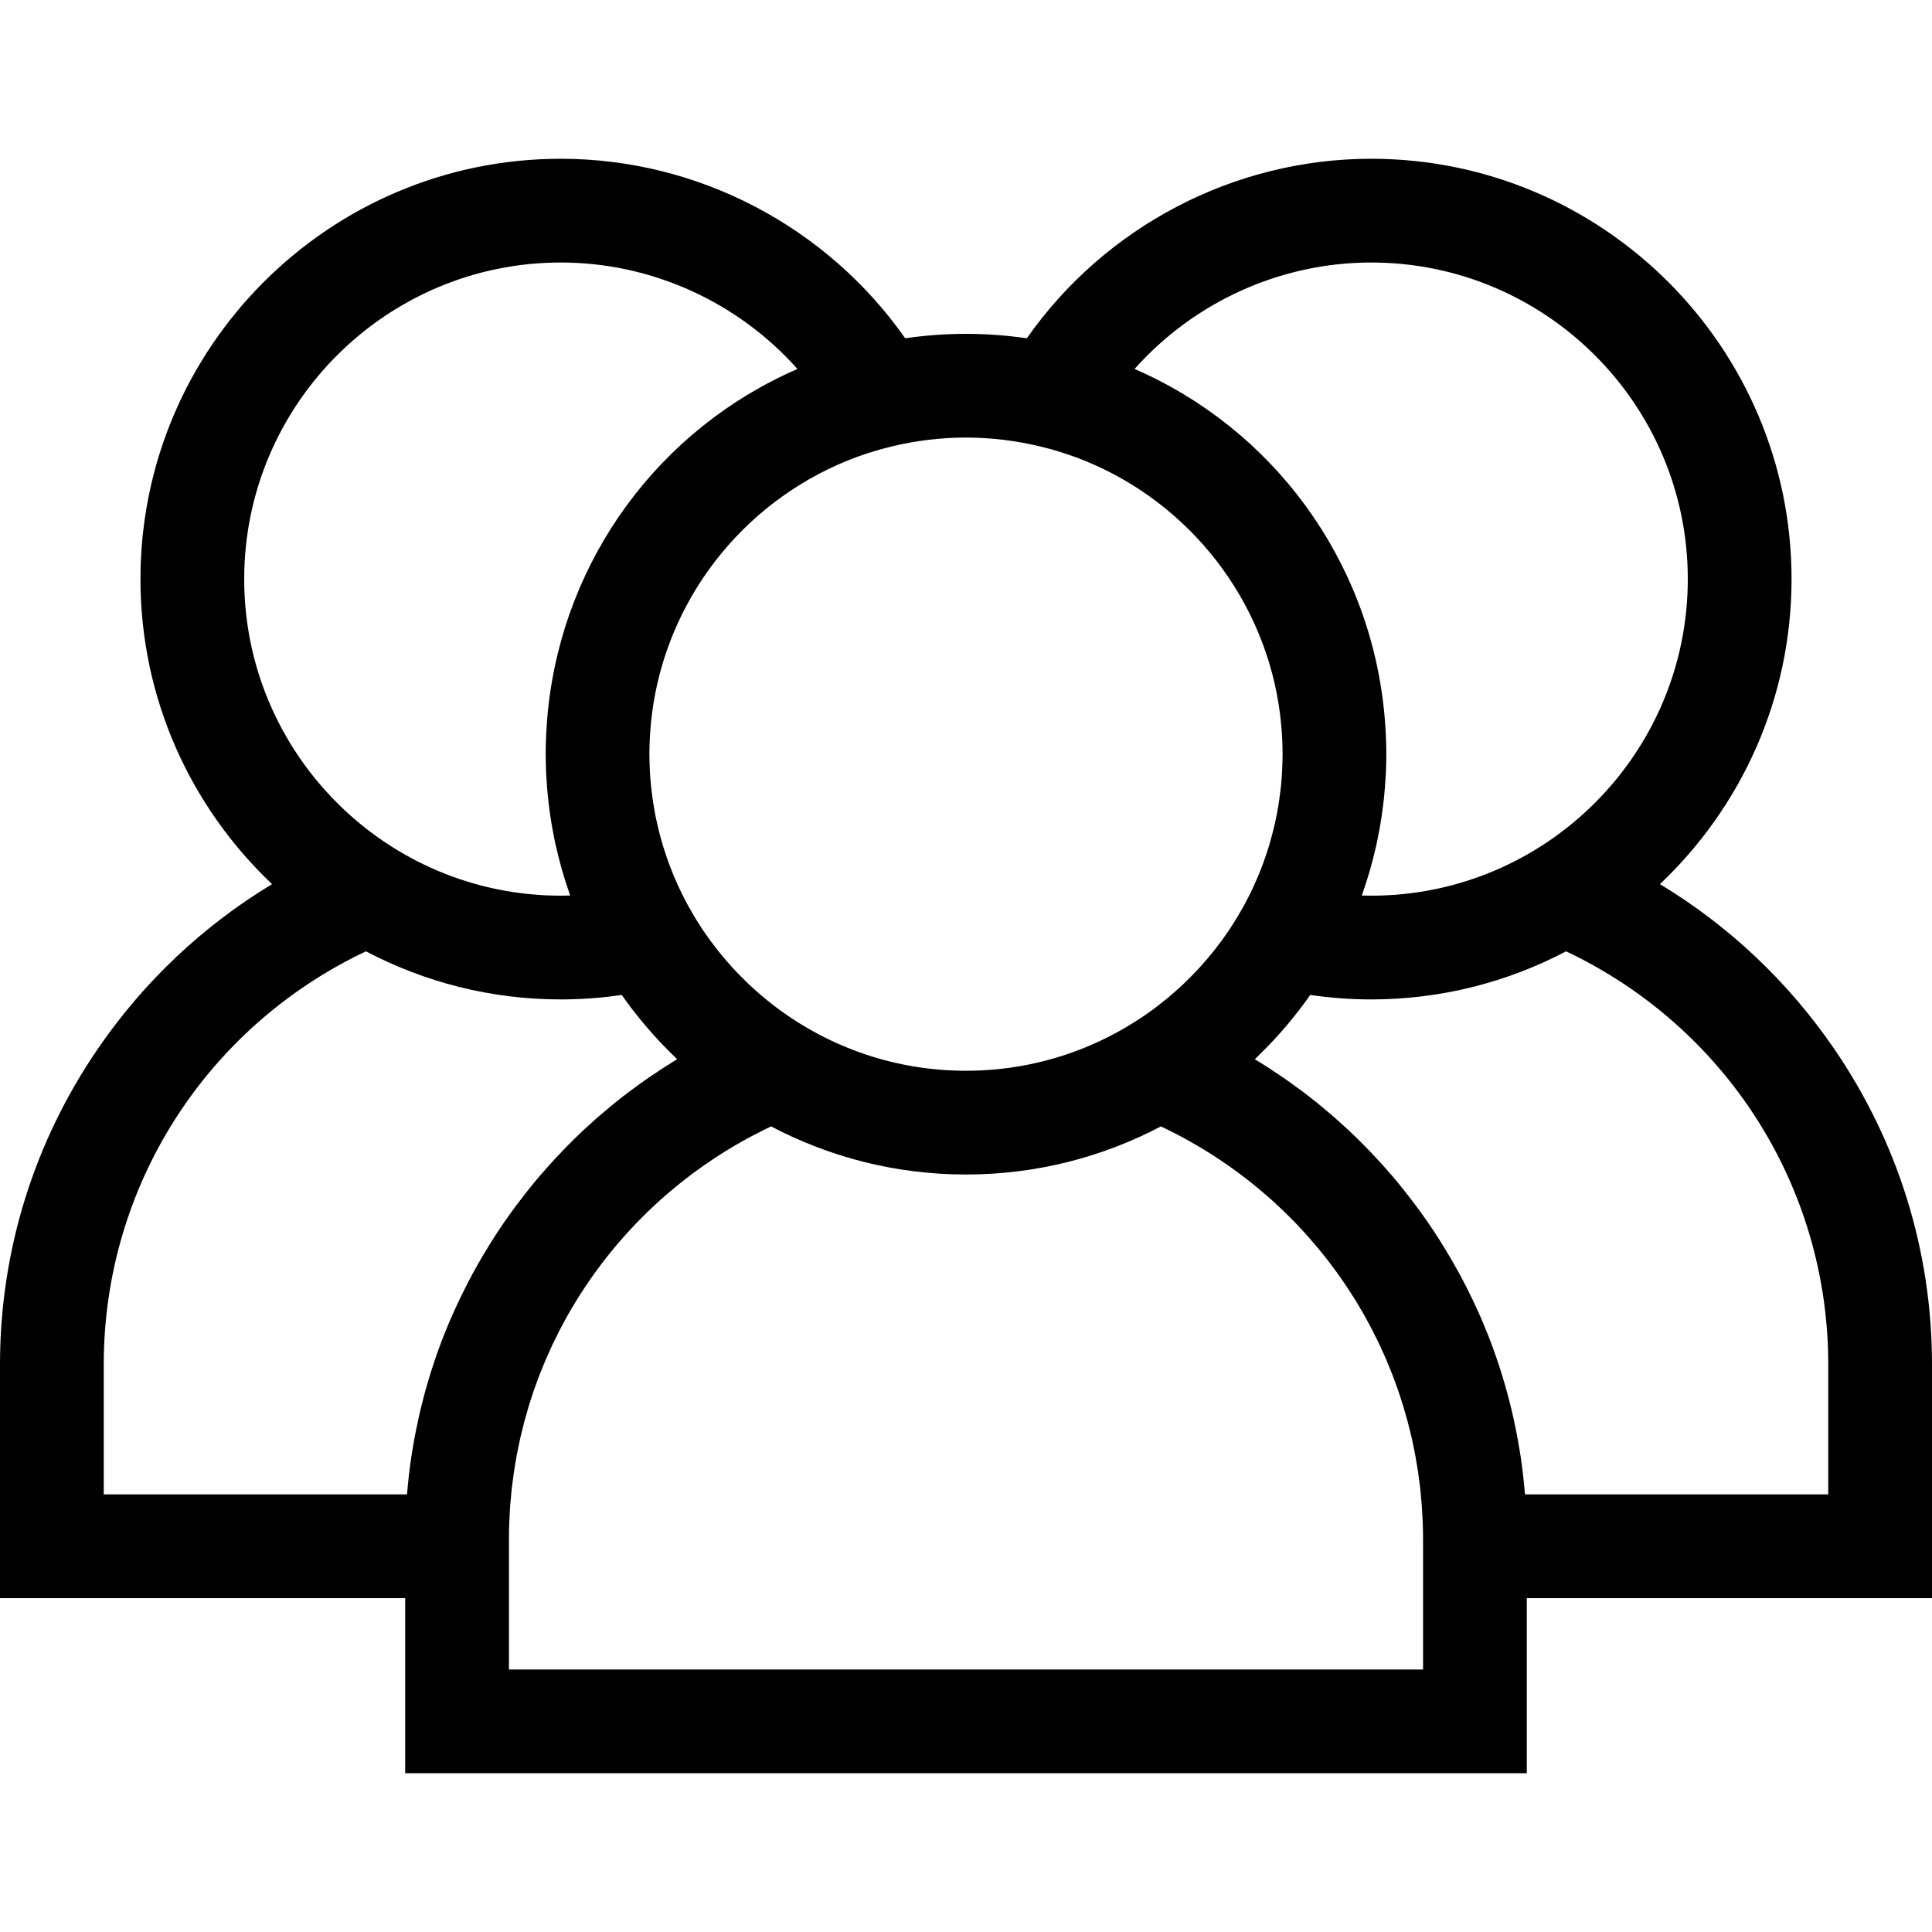 <svg width="40" height="40" viewBox="0 0 40 40" fill="none" xmlns="http://www.w3.org/2000/svg">
<g clip-path="url(#clip0_1_134)">
<path d="M40 28.248C40 25.907 39.299 23.647 37.973 21.712C37.019 20.32 35.79 19.164 34.367 18.305C36.043 16.718 37.092 14.474 37.092 11.989C37.092 7.191 33.188 3.287 28.389 3.287C25.544 3.287 22.878 4.694 21.259 7.004C20.848 6.944 20.428 6.912 20 6.912C19.572 6.912 19.152 6.944 18.741 7.004C17.121 4.694 14.456 3.287 11.611 3.287C6.812 3.287 2.908 7.191 2.908 11.989C2.908 14.474 3.957 16.718 5.633 18.305C4.209 19.164 2.981 20.32 2.027 21.712C0.701 23.647 1.90735e-06 25.907 1.90735e-06 28.248V33.088H8.389V36.713H31.611V33.088H40V28.248H40ZM28.389 5.435C32.003 5.435 34.944 8.375 34.944 11.989C34.944 15.604 32.003 18.544 28.389 18.544C28.324 18.544 28.26 18.543 28.195 18.541C28.2 18.527 28.204 18.513 28.209 18.5C28.32 18.183 28.414 17.857 28.489 17.524C28.494 17.5 28.5 17.477 28.505 17.453C28.524 17.363 28.541 17.273 28.558 17.182C28.566 17.139 28.574 17.096 28.581 17.053C28.595 16.972 28.607 16.89 28.618 16.809C28.626 16.752 28.633 16.695 28.64 16.638C28.648 16.566 28.657 16.494 28.663 16.421C28.67 16.347 28.676 16.273 28.68 16.198C28.684 16.14 28.689 16.081 28.692 16.022C28.698 15.896 28.701 15.769 28.702 15.642C28.702 15.633 28.702 15.624 28.702 15.614C28.702 15.61 28.702 15.604 28.702 15.599C28.702 15.47 28.698 15.341 28.692 15.213C28.69 15.176 28.688 15.139 28.686 15.101C28.68 14.992 28.671 14.884 28.661 14.776C28.659 14.752 28.657 14.727 28.654 14.703C28.33 11.566 26.348 8.881 23.49 7.639C24.721 6.256 26.503 5.435 28.389 5.435ZM17.732 9.464C17.753 9.456 17.774 9.449 17.795 9.442C17.86 9.418 17.926 9.396 17.992 9.375C18.042 9.359 18.092 9.344 18.143 9.329C18.18 9.318 18.217 9.307 18.254 9.297C18.32 9.279 18.387 9.261 18.454 9.245C18.95 9.125 19.467 9.059 20 9.059C20.533 9.06 21.05 9.125 21.547 9.246C21.613 9.262 21.679 9.279 21.745 9.297C21.783 9.308 21.82 9.318 21.858 9.329C21.908 9.344 21.957 9.359 22.007 9.375C22.074 9.397 22.14 9.419 22.206 9.443C22.227 9.45 22.247 9.457 22.267 9.464C24.459 10.275 26.103 12.226 26.475 14.593C26.478 14.612 26.48 14.631 26.483 14.65C26.495 14.73 26.505 14.811 26.514 14.892C26.517 14.922 26.521 14.952 26.523 14.982C26.531 15.056 26.536 15.13 26.541 15.205C26.543 15.237 26.545 15.269 26.547 15.301C26.551 15.397 26.554 15.493 26.554 15.589C26.554 15.598 26.555 15.606 26.555 15.614C26.555 15.618 26.554 15.622 26.554 15.626C26.554 15.719 26.551 15.812 26.547 15.905C26.546 15.934 26.545 15.963 26.543 15.992C26.538 16.081 26.531 16.17 26.523 16.258C26.519 16.292 26.515 16.326 26.511 16.36C26.504 16.418 26.497 16.475 26.489 16.531C26.483 16.575 26.477 16.62 26.47 16.664C26.459 16.73 26.447 16.797 26.434 16.863C26.422 16.922 26.41 16.981 26.397 17.04C26.389 17.075 26.381 17.11 26.372 17.145C26.351 17.232 26.328 17.319 26.304 17.405C26.294 17.439 26.285 17.474 26.275 17.508C26.26 17.557 26.244 17.606 26.228 17.655C26.215 17.694 26.201 17.733 26.188 17.772C26.172 17.816 26.157 17.861 26.141 17.904C26.113 17.979 26.084 18.053 26.053 18.126C26.04 18.158 26.026 18.191 26.011 18.223C25.985 18.284 25.958 18.345 25.929 18.405C25.926 18.412 25.923 18.419 25.919 18.426C25.909 18.447 25.899 18.469 25.889 18.49C25.857 18.555 25.824 18.619 25.79 18.682C25.776 18.707 25.764 18.732 25.75 18.757C25.749 18.758 25.748 18.76 25.748 18.761C25.71 18.829 25.672 18.895 25.632 18.962C25.617 18.988 25.601 19.014 25.585 19.04C25.542 19.11 25.498 19.179 25.453 19.247C25.424 19.289 25.395 19.33 25.366 19.372C25.341 19.407 25.316 19.442 25.291 19.477C25.258 19.522 25.224 19.566 25.19 19.61C25.167 19.64 25.143 19.67 25.12 19.7C25.084 19.745 25.047 19.79 25.01 19.834C24.987 19.861 24.963 19.888 24.94 19.915C24.901 19.959 24.863 20.004 24.823 20.047C24.799 20.073 24.775 20.097 24.751 20.123C24.686 20.191 24.62 20.258 24.552 20.323C24.512 20.362 24.473 20.401 24.431 20.438C24.403 20.465 24.374 20.49 24.345 20.515C24.298 20.557 24.251 20.599 24.203 20.639C24.178 20.66 24.153 20.68 24.129 20.7C24.07 20.747 24.011 20.794 23.951 20.84C23.935 20.852 23.919 20.864 23.902 20.877C22.811 21.688 21.461 22.169 20 22.169C18.539 22.169 17.188 21.688 16.097 20.876C16.081 20.864 16.065 20.852 16.049 20.84C15.989 20.794 15.93 20.747 15.871 20.7C15.846 20.68 15.822 20.66 15.798 20.639C15.749 20.599 15.702 20.557 15.654 20.515C15.626 20.489 15.597 20.464 15.569 20.438C15.527 20.401 15.487 20.362 15.447 20.323C15.38 20.257 15.313 20.19 15.248 20.122C15.225 20.097 15.2 20.073 15.177 20.047C15.137 20.004 15.099 19.959 15.06 19.915C15.037 19.888 15.013 19.861 14.99 19.834C14.953 19.79 14.916 19.745 14.88 19.7C14.857 19.67 14.833 19.64 14.81 19.61C14.776 19.566 14.742 19.522 14.709 19.477C14.684 19.442 14.659 19.407 14.634 19.372C14.605 19.33 14.575 19.289 14.547 19.247C14.502 19.178 14.457 19.109 14.414 19.039C14.399 19.014 14.383 18.988 14.368 18.962C14.328 18.895 14.289 18.827 14.251 18.759C14.237 18.734 14.224 18.708 14.21 18.683C14.176 18.619 14.143 18.555 14.111 18.489C14.1 18.466 14.089 18.443 14.078 18.42C14.076 18.416 14.074 18.413 14.073 18.409C14.043 18.347 14.015 18.283 13.987 18.219C13.974 18.189 13.96 18.159 13.947 18.128C13.916 18.053 13.887 17.978 13.858 17.902C13.843 17.861 13.829 17.82 13.814 17.778C13.799 17.736 13.785 17.693 13.771 17.65C13.756 17.604 13.74 17.557 13.726 17.511C13.705 17.441 13.685 17.371 13.666 17.3C13.653 17.251 13.641 17.201 13.629 17.151C13.62 17.112 13.61 17.073 13.602 17.033C13.591 16.985 13.58 16.937 13.57 16.888C13.556 16.813 13.542 16.737 13.53 16.66C13.523 16.619 13.517 16.578 13.511 16.536C13.503 16.475 13.495 16.414 13.488 16.352C13.484 16.322 13.48 16.291 13.477 16.261C13.468 16.171 13.462 16.079 13.456 15.988C13.455 15.961 13.454 15.935 13.453 15.909C13.448 15.811 13.445 15.713 13.445 15.614C13.445 15.508 13.448 15.403 13.453 15.298C13.454 15.27 13.457 15.242 13.458 15.213C13.463 15.135 13.469 15.056 13.476 14.978C13.479 14.951 13.482 14.924 13.485 14.897C13.494 14.813 13.505 14.729 13.517 14.645C13.519 14.629 13.522 14.613 13.524 14.597C13.895 12.227 15.539 10.275 17.732 9.464ZM5.056 11.989C5.056 8.375 7.997 5.435 11.611 5.435C13.497 5.435 15.279 6.256 16.51 7.639C13.651 8.882 11.669 11.568 11.345 14.706C11.343 14.727 11.341 14.748 11.339 14.77C11.329 14.881 11.32 14.994 11.314 15.107C11.312 15.141 11.309 15.175 11.308 15.21C11.302 15.344 11.298 15.479 11.298 15.614C11.298 15.751 11.302 15.888 11.308 16.025C11.311 16.08 11.315 16.134 11.319 16.189C11.324 16.267 11.329 16.346 11.337 16.424C11.343 16.494 11.351 16.563 11.359 16.633C11.366 16.693 11.374 16.753 11.382 16.813C11.393 16.892 11.405 16.971 11.418 17.049C11.426 17.096 11.434 17.142 11.443 17.188C11.459 17.276 11.475 17.363 11.494 17.45C11.5 17.479 11.507 17.507 11.514 17.535C11.587 17.858 11.677 18.174 11.785 18.482C11.792 18.501 11.798 18.521 11.805 18.541C11.74 18.543 11.675 18.544 11.611 18.544C7.997 18.544 5.056 15.604 5.056 11.989ZM10.19 25.681C10.166 25.719 10.144 25.757 10.12 25.794C10.071 25.873 10.023 25.953 9.976 26.033C9.949 26.078 9.924 26.123 9.898 26.168C9.856 26.242 9.814 26.317 9.774 26.392C9.748 26.44 9.723 26.487 9.698 26.535C9.659 26.61 9.621 26.685 9.584 26.761C9.56 26.808 9.537 26.855 9.514 26.903C9.476 26.983 9.439 27.063 9.403 27.143C9.383 27.187 9.363 27.23 9.344 27.274C9.302 27.37 9.262 27.467 9.223 27.565C9.212 27.593 9.199 27.621 9.188 27.65C9.139 27.776 9.091 27.903 9.046 28.031C9.036 28.061 9.026 28.09 9.016 28.119C8.982 28.218 8.949 28.317 8.918 28.416C8.904 28.462 8.89 28.508 8.877 28.553C8.851 28.638 8.827 28.722 8.803 28.807C8.789 28.857 8.776 28.908 8.763 28.959C8.742 29.04 8.721 29.122 8.702 29.203C8.69 29.255 8.678 29.307 8.666 29.359C8.648 29.442 8.63 29.526 8.614 29.609C8.604 29.659 8.593 29.709 8.584 29.76C8.567 29.851 8.552 29.942 8.537 30.033C8.531 30.076 8.523 30.119 8.516 30.162C8.496 30.296 8.478 30.431 8.463 30.566C8.463 30.567 8.463 30.569 8.463 30.571C8.449 30.694 8.437 30.817 8.427 30.94H2.148V28.248C2.148 24.569 4.263 21.266 7.576 19.696C8.783 20.331 10.155 20.692 11.611 20.692C12.032 20.692 12.454 20.661 12.873 20.599C12.938 20.692 13.005 20.784 13.073 20.875C13.097 20.905 13.121 20.935 13.144 20.965C13.212 21.052 13.281 21.137 13.352 21.221C13.381 21.256 13.411 21.29 13.441 21.324C13.507 21.4 13.575 21.476 13.644 21.55C13.68 21.589 13.717 21.627 13.754 21.665C13.817 21.731 13.882 21.795 13.947 21.858C13.971 21.882 13.994 21.907 14.019 21.93C13.926 21.987 13.833 22.045 13.742 22.104C13.727 22.113 13.712 22.123 13.697 22.133C13.606 22.192 13.515 22.253 13.425 22.315C13.394 22.337 13.363 22.358 13.332 22.38C13.252 22.436 13.173 22.494 13.095 22.552C13.07 22.57 13.045 22.588 13.02 22.607C12.92 22.683 12.822 22.759 12.724 22.838C12.703 22.855 12.682 22.873 12.661 22.89C12.583 22.954 12.507 23.018 12.431 23.084C12.401 23.109 12.372 23.135 12.343 23.16C12.267 23.227 12.192 23.295 12.118 23.364C12.098 23.382 12.079 23.4 12.059 23.418C11.968 23.503 11.879 23.591 11.79 23.68C11.767 23.703 11.745 23.726 11.722 23.749C11.655 23.819 11.588 23.888 11.522 23.959C11.495 23.987 11.469 24.015 11.443 24.044C11.369 24.125 11.296 24.207 11.224 24.291C11.212 24.304 11.201 24.316 11.189 24.33C11.107 24.425 11.027 24.523 10.948 24.622C10.925 24.649 10.904 24.677 10.882 24.705C10.822 24.781 10.764 24.857 10.706 24.935C10.684 24.964 10.661 24.994 10.639 25.024C10.564 25.127 10.489 25.231 10.416 25.337C10.339 25.451 10.263 25.566 10.19 25.681ZM10.537 34.565V33.088V31.873C10.537 31.753 10.539 31.635 10.544 31.516C10.545 31.477 10.548 31.439 10.55 31.4C10.554 31.321 10.558 31.241 10.563 31.163C10.567 31.115 10.572 31.068 10.577 31.02C10.583 30.951 10.588 30.881 10.596 30.812C10.602 30.762 10.609 30.712 10.616 30.661C10.624 30.596 10.632 30.53 10.642 30.465C10.649 30.413 10.659 30.361 10.667 30.309C10.678 30.246 10.688 30.183 10.7 30.121C10.71 30.068 10.721 30.015 10.732 29.963C10.744 29.902 10.756 29.841 10.77 29.78C10.782 29.727 10.796 29.674 10.809 29.621C10.823 29.562 10.837 29.503 10.853 29.444C10.867 29.391 10.882 29.338 10.898 29.285C10.914 29.227 10.93 29.17 10.947 29.112C10.963 29.059 10.981 29.006 10.998 28.953C11.017 28.897 11.034 28.841 11.053 28.785C11.072 28.732 11.091 28.68 11.11 28.628C11.131 28.573 11.15 28.517 11.171 28.462C11.192 28.41 11.213 28.359 11.234 28.307C11.256 28.253 11.278 28.199 11.301 28.145C11.323 28.094 11.347 28.043 11.37 27.991C11.393 27.939 11.417 27.886 11.441 27.834C11.466 27.782 11.491 27.732 11.516 27.681C11.542 27.63 11.567 27.578 11.593 27.527C11.619 27.477 11.646 27.427 11.673 27.378C11.701 27.327 11.728 27.277 11.756 27.227C11.784 27.178 11.813 27.129 11.841 27.08C11.87 27.031 11.899 26.982 11.929 26.933C11.959 26.885 11.99 26.837 12.02 26.789C12.051 26.741 12.081 26.693 12.113 26.646C12.145 26.598 12.177 26.551 12.209 26.505C12.242 26.458 12.274 26.411 12.307 26.365C12.34 26.319 12.375 26.273 12.409 26.227C12.443 26.181 12.477 26.136 12.511 26.091C12.546 26.046 12.582 26.002 12.618 25.957C12.654 25.913 12.689 25.868 12.726 25.825C12.762 25.781 12.8 25.738 12.837 25.695C12.874 25.651 12.912 25.608 12.95 25.566C12.988 25.523 13.027 25.482 13.066 25.44C13.104 25.398 13.143 25.356 13.183 25.315C13.223 25.274 13.263 25.233 13.304 25.193C13.344 25.152 13.385 25.112 13.426 25.072C13.467 25.033 13.509 24.994 13.551 24.955C13.593 24.916 13.636 24.877 13.678 24.838C13.721 24.8 13.764 24.762 13.808 24.725C13.851 24.687 13.895 24.65 13.94 24.613C13.984 24.576 14.028 24.54 14.073 24.504C14.118 24.467 14.164 24.431 14.21 24.396C14.255 24.361 14.301 24.326 14.347 24.292C14.394 24.257 14.441 24.223 14.489 24.189C14.536 24.155 14.583 24.122 14.63 24.09C14.678 24.056 14.727 24.023 14.776 23.991C14.824 23.959 14.872 23.928 14.921 23.897C14.971 23.865 15.021 23.834 15.072 23.803C15.121 23.773 15.171 23.743 15.22 23.714C15.272 23.684 15.324 23.654 15.376 23.625C15.426 23.597 15.477 23.569 15.527 23.542C15.581 23.513 15.634 23.485 15.688 23.458C15.739 23.431 15.79 23.405 15.842 23.38C15.883 23.36 15.924 23.341 15.965 23.321C17.172 23.956 18.544 24.317 20 24.317C21.456 24.317 22.828 23.956 24.035 23.321C24.076 23.341 24.116 23.36 24.157 23.38C24.209 23.405 24.261 23.432 24.313 23.458C24.366 23.485 24.419 23.513 24.472 23.541C24.523 23.569 24.574 23.597 24.625 23.626C24.676 23.655 24.728 23.684 24.779 23.714C24.829 23.743 24.879 23.773 24.928 23.803C24.979 23.834 25.028 23.865 25.078 23.896C25.127 23.928 25.176 23.959 25.224 23.991C25.273 24.023 25.321 24.056 25.369 24.089C25.417 24.122 25.464 24.155 25.511 24.189C25.558 24.223 25.605 24.257 25.651 24.291C25.698 24.326 25.744 24.361 25.79 24.396C25.836 24.432 25.881 24.467 25.926 24.503C25.971 24.539 26.016 24.576 26.06 24.613C26.104 24.649 26.148 24.687 26.191 24.724C26.235 24.762 26.279 24.8 26.322 24.838C26.364 24.877 26.406 24.915 26.448 24.954C26.49 24.993 26.532 25.033 26.574 25.073C26.615 25.112 26.655 25.152 26.695 25.192C26.736 25.233 26.777 25.274 26.817 25.315C26.856 25.356 26.895 25.397 26.933 25.439C26.973 25.481 27.012 25.523 27.05 25.566C27.088 25.608 27.125 25.651 27.162 25.694C27.2 25.737 27.238 25.781 27.274 25.825C27.311 25.868 27.346 25.912 27.381 25.956C27.417 26.001 27.453 26.046 27.489 26.091C27.523 26.136 27.557 26.181 27.59 26.226C27.625 26.272 27.659 26.318 27.693 26.365C27.726 26.411 27.758 26.457 27.79 26.504C27.823 26.551 27.855 26.598 27.887 26.646C27.918 26.693 27.948 26.741 27.979 26.788C28.01 26.836 28.041 26.884 28.071 26.933C28.1 26.982 28.129 27.03 28.158 27.079C28.187 27.128 28.216 27.177 28.244 27.227C28.272 27.277 28.299 27.327 28.326 27.377C28.353 27.427 28.38 27.477 28.406 27.527C28.433 27.578 28.458 27.63 28.483 27.681C28.509 27.732 28.534 27.782 28.558 27.833C28.583 27.886 28.606 27.938 28.63 27.991C28.653 28.042 28.677 28.093 28.699 28.145C28.722 28.198 28.743 28.252 28.765 28.306C28.786 28.358 28.808 28.41 28.828 28.463C28.849 28.517 28.869 28.572 28.889 28.627C28.908 28.68 28.928 28.732 28.946 28.785C28.965 28.841 28.983 28.898 29.002 28.954C29.019 29.007 29.036 29.059 29.052 29.112C29.07 29.17 29.086 29.227 29.102 29.285C29.117 29.338 29.133 29.391 29.147 29.444C29.163 29.503 29.176 29.562 29.191 29.621C29.204 29.674 29.218 29.727 29.23 29.78C29.243 29.841 29.255 29.902 29.268 29.962C29.278 30.015 29.29 30.068 29.3 30.121C29.312 30.183 29.321 30.245 29.332 30.308C29.341 30.36 29.35 30.412 29.358 30.465C29.368 30.529 29.375 30.595 29.384 30.66C29.39 30.711 29.398 30.761 29.404 30.812C29.411 30.881 29.417 30.951 29.423 31.02C29.427 31.068 29.433 31.115 29.436 31.163C29.442 31.241 29.446 31.321 29.45 31.4C29.452 31.439 29.455 31.477 29.456 31.516C29.461 31.635 29.463 31.753 29.463 31.872V33.088V34.565H10.537ZM31.573 30.94C31.552 30.679 31.522 30.419 31.484 30.16C31.478 30.12 31.47 30.079 31.464 30.038C31.449 29.945 31.433 29.851 31.416 29.758C31.407 29.709 31.397 29.661 31.387 29.612C31.37 29.527 31.353 29.442 31.334 29.358C31.323 29.307 31.311 29.256 31.299 29.205C31.279 29.122 31.258 29.04 31.237 28.957C31.224 28.907 31.211 28.858 31.197 28.808C31.174 28.722 31.148 28.637 31.123 28.552C31.109 28.507 31.096 28.462 31.082 28.417C31.051 28.316 31.017 28.216 30.983 28.116C30.973 28.088 30.964 28.059 30.954 28.032C30.909 27.903 30.861 27.776 30.812 27.649C30.801 27.622 30.789 27.595 30.778 27.568C30.739 27.469 30.698 27.371 30.656 27.273C30.637 27.23 30.617 27.187 30.598 27.144C30.561 27.063 30.524 26.982 30.486 26.902C30.463 26.855 30.44 26.808 30.417 26.762C30.379 26.685 30.341 26.609 30.301 26.534C30.277 26.487 30.252 26.44 30.227 26.393C30.186 26.317 30.144 26.242 30.101 26.168C30.076 26.123 30.05 26.078 30.024 26.033C29.977 25.953 29.928 25.873 29.879 25.793C29.856 25.756 29.834 25.718 29.81 25.682C29.737 25.566 29.661 25.451 29.583 25.337C29.511 25.231 29.436 25.127 29.36 25.024C29.338 24.994 29.316 24.965 29.294 24.935C29.236 24.857 29.177 24.781 29.117 24.705C29.096 24.677 29.074 24.65 29.052 24.622C28.973 24.523 28.892 24.425 28.81 24.329C28.799 24.317 28.788 24.305 28.777 24.292C28.705 24.208 28.631 24.125 28.556 24.044C28.53 24.015 28.504 23.988 28.478 23.96C28.412 23.888 28.345 23.818 28.277 23.749C28.254 23.726 28.232 23.703 28.209 23.68C28.121 23.591 28.031 23.503 27.94 23.418C27.921 23.4 27.901 23.383 27.883 23.365C27.808 23.296 27.733 23.228 27.656 23.16C27.627 23.135 27.598 23.11 27.569 23.084C27.493 23.019 27.416 22.954 27.338 22.89C27.317 22.873 27.297 22.855 27.275 22.838C27.178 22.76 27.079 22.683 26.98 22.607C26.955 22.589 26.929 22.57 26.904 22.552C26.826 22.494 26.747 22.437 26.668 22.381C26.637 22.359 26.605 22.337 26.574 22.315C26.485 22.254 26.395 22.194 26.305 22.135C26.289 22.124 26.273 22.114 26.257 22.103C26.166 22.045 26.074 21.987 25.98 21.931C26.005 21.908 26.027 21.884 26.051 21.86C26.117 21.796 26.183 21.73 26.247 21.664C26.283 21.627 26.319 21.589 26.354 21.552C26.424 21.476 26.493 21.4 26.561 21.322C26.59 21.289 26.618 21.256 26.647 21.223C26.719 21.138 26.789 21.05 26.858 20.962C26.88 20.933 26.903 20.905 26.925 20.876C26.994 20.785 27.061 20.693 27.127 20.599C27.546 20.661 27.968 20.692 28.389 20.692C29.845 20.692 31.217 20.331 32.424 19.696C35.737 21.266 37.852 24.569 37.852 28.248V30.94H31.573Z" fill="black"/>
</g>
<defs>
<clipPath id="clip0_1_134">
<rect width="40" height="40" fill="white"/>
</clipPath>
</defs>
</svg>
